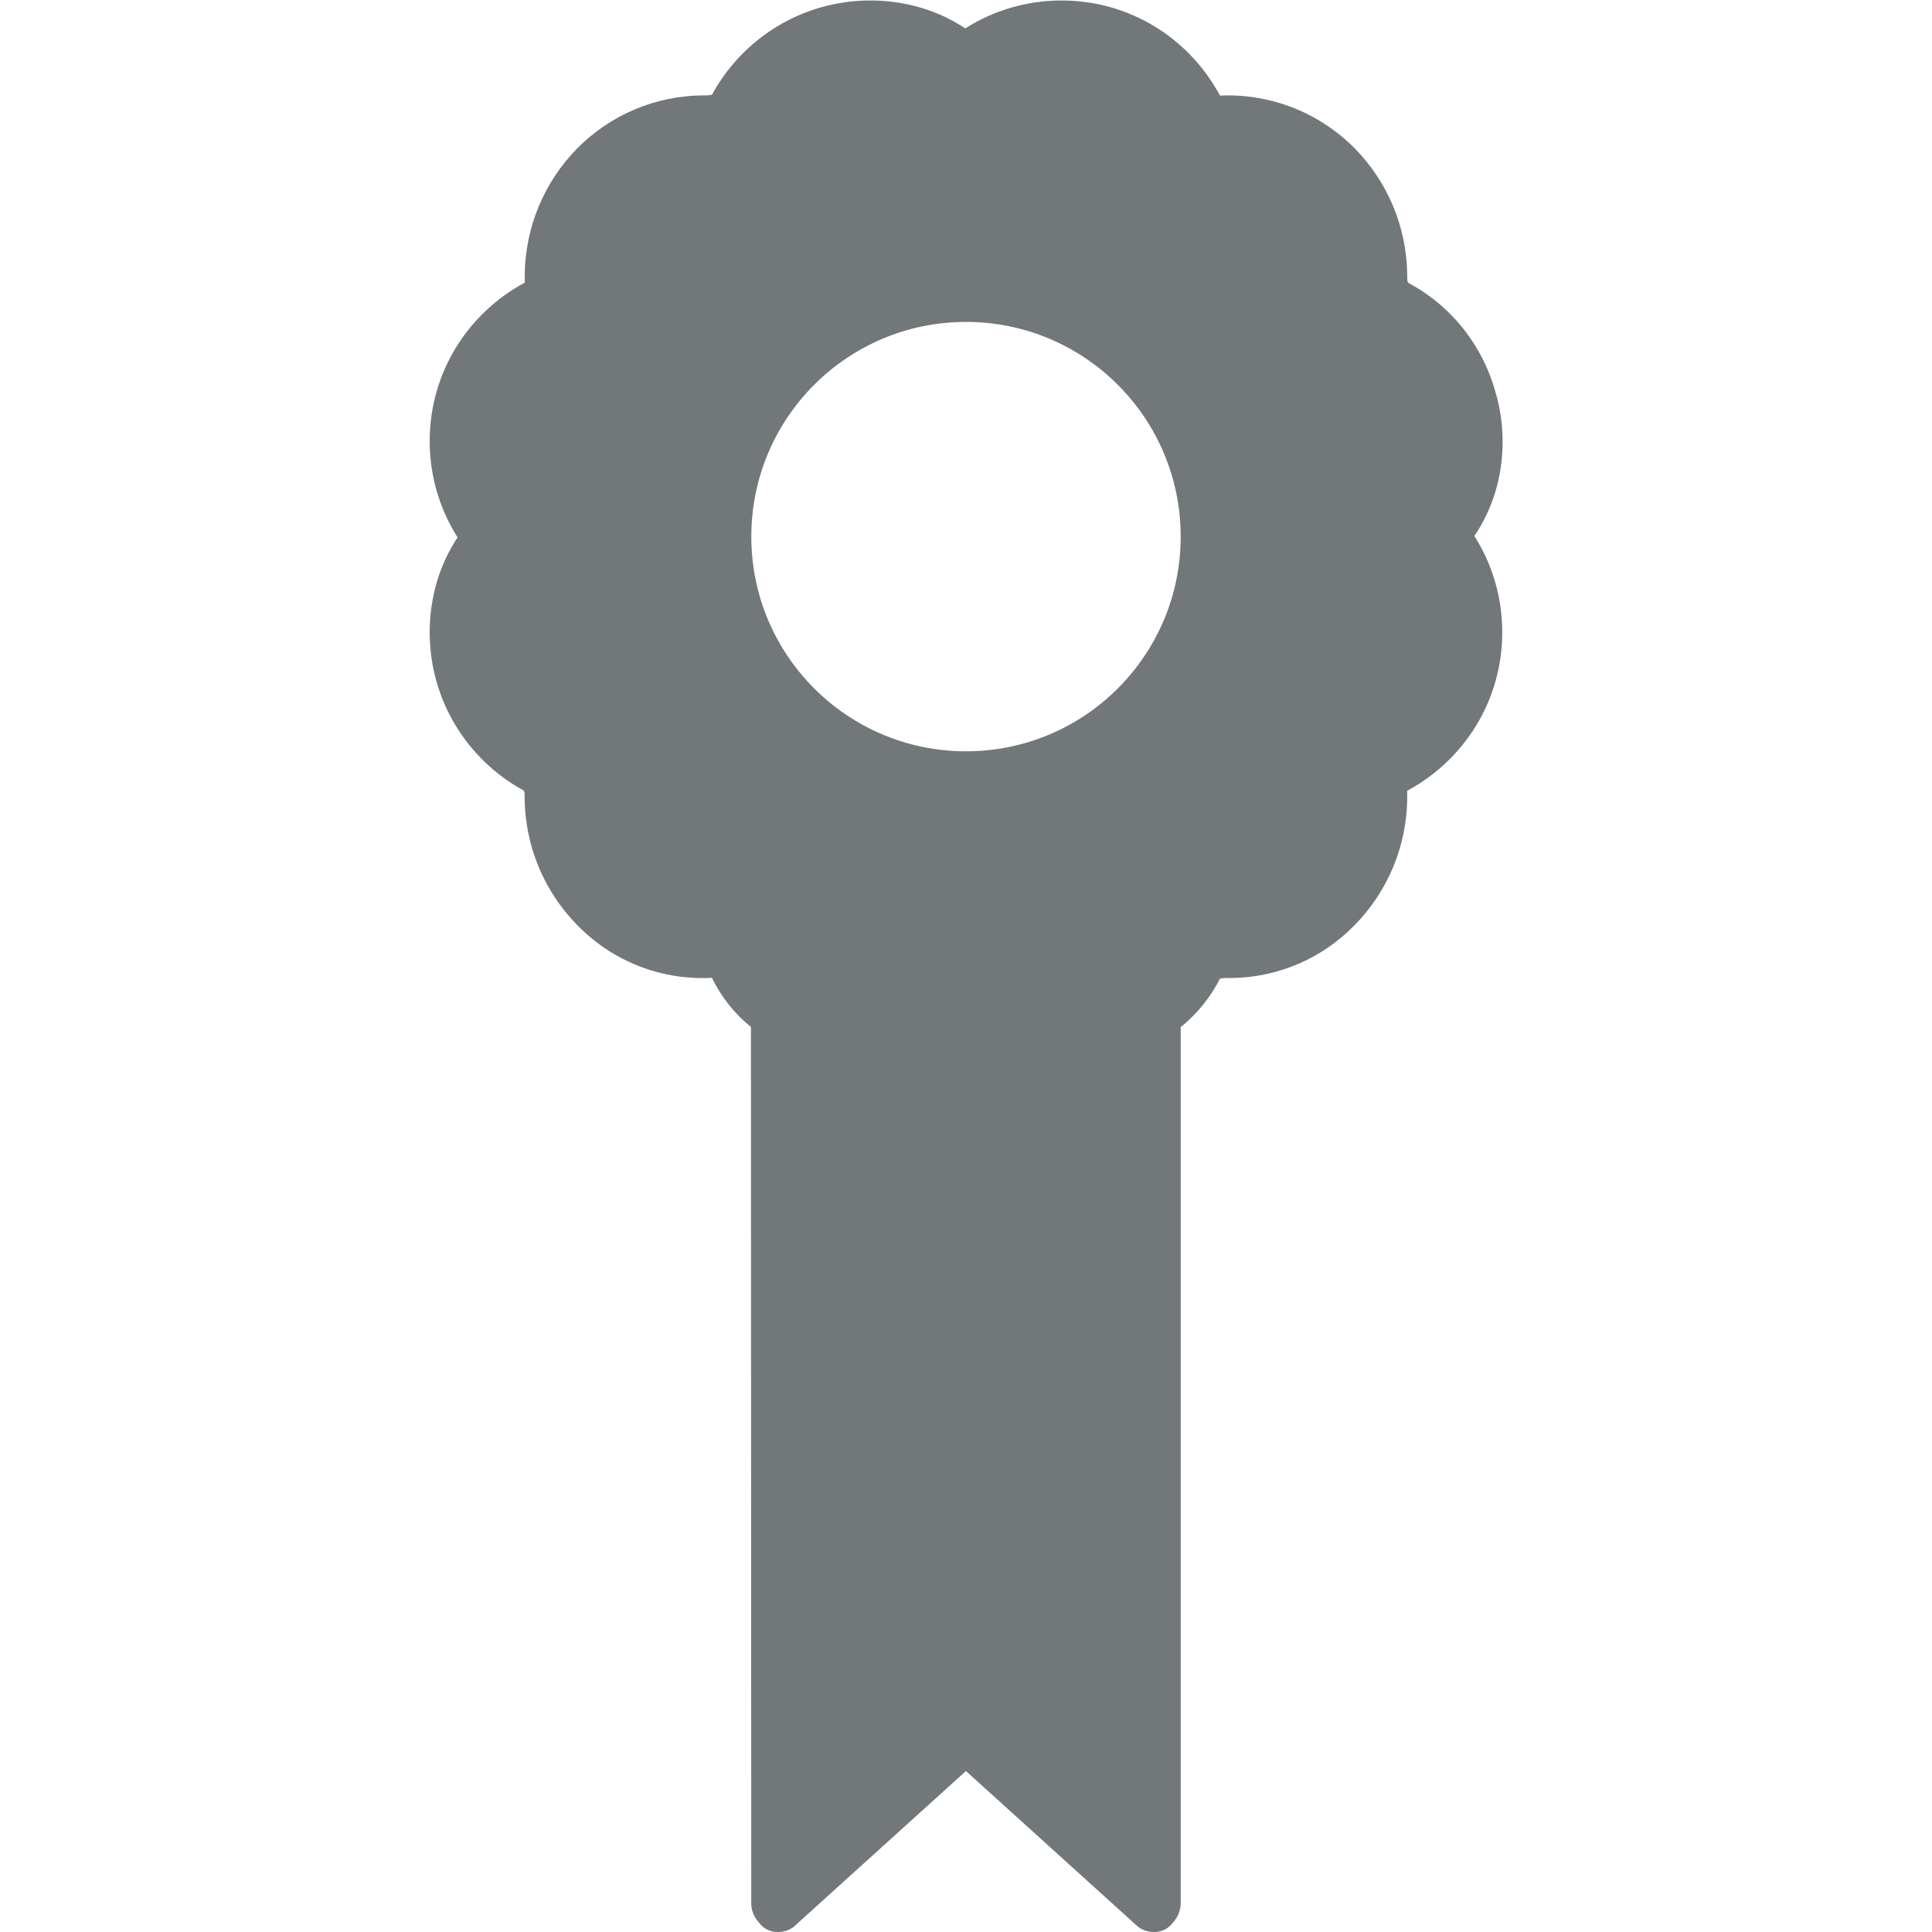 <?xml version="1.0" encoding="utf-8"?>
<!-- Generated by IcoMoon.io -->
<!DOCTYPE svg PUBLIC "-//W3C//DTD SVG 1.1//EN" "http://www.w3.org/Graphics/SVG/1.1/DTD/svg11.dtd">
<svg version="1.1" xmlns="http://www.w3.org/2000/svg" xmlns:xlink="http://www.w3.org/1999/xlink" width="32" height="32" viewBox="0 0 32 32">
<path fill="#72777a" d="M24.782 6.542c-0.212-0.817-0.748-1.481-1.46-1.859-0.015-0.035-0.014-0.066-0.014-0.098 0-0.831-0.333-1.583-0.873-2.132-0.536-0.539-1.279-0.873-2.099-0.873-0.043 0-0.086 0.001-0.129 0.003-0.507-0.945-1.492-1.575-2.624-1.575-0.587 0-1.134 0.17-1.596 0.462-0.437-0.293-0.984-0.462-1.571-0.462-1.132 0-2.117 0.63-2.622 1.559-0.044 0.014-0.087 0.013-0.13 0.013-0.821 0-1.563 0.334-2.1 0.874-0.54 0.548-0.873 1.301-0.873 2.132 0 0.032 0.001 0.064 0.001 0.095-0.945 0.509-1.575 1.493-1.575 2.625 0 0.587 0.17 1.134 0.462 1.596-0.293 0.437-0.462 0.984-0.462 1.571 0 1.132 0.63 2.117 1.559 2.622 0.015 0.035 0.014 0.067 0.014 0.098 0 0.831 0.333 1.583 0.873 2.132 0.526 0.54 1.26 0.875 2.073 0.875 0.052 0 0.104-0.001 0.156-0.004 0.157 0.324 0.378 0.597 0.646 0.814l0.005 14.492c-0 0.006-0 0.012-0 0.019 0 0.123 0.047 0.235 0.125 0.319 0.070 0.097 0.182 0.16 0.31 0.16 0.003 0 0.007-0 0.010-0 0.001 0 0.003 0 0.005 0 0.116 0 0.221-0.048 0.297-0.124l0.018-0.018 2.791-2.524 2.809 2.542c0.076 0.077 0.181 0.124 0.297 0.124 0.002 0 0.004 0 0.006-0s0.006 0 0.010 0c0.128 0 0.24-0.063 0.309-0.159 0.078-0.085 0.126-0.197 0.126-0.32 0-0.007-0-0.013-0-0.020l0-14.488c0.272-0.221 0.493-0.494 0.651-0.804 0.051-0.012 0.103-0.010 0.155-0.010 0.813 0 1.547-0.335 2.073-0.874 0.54-0.549 0.873-1.302 0.873-2.132 0-0.032-0-0.064-0.001-0.095 0.945-0.509 1.575-1.493 1.575-2.625 0-0.587-0.169-1.134-0.462-1.596 0.296-0.432 0.468-0.976 0.468-1.56 0-0.276-0.038-0.542-0.11-0.795zM16 12.444c-1.964 0-3.556-1.592-3.556-3.556s1.592-3.556 3.556-3.556c1.964 0 3.556 1.592 3.556 3.556s-1.592 3.556-3.556 3.556z"></path>
</svg>
